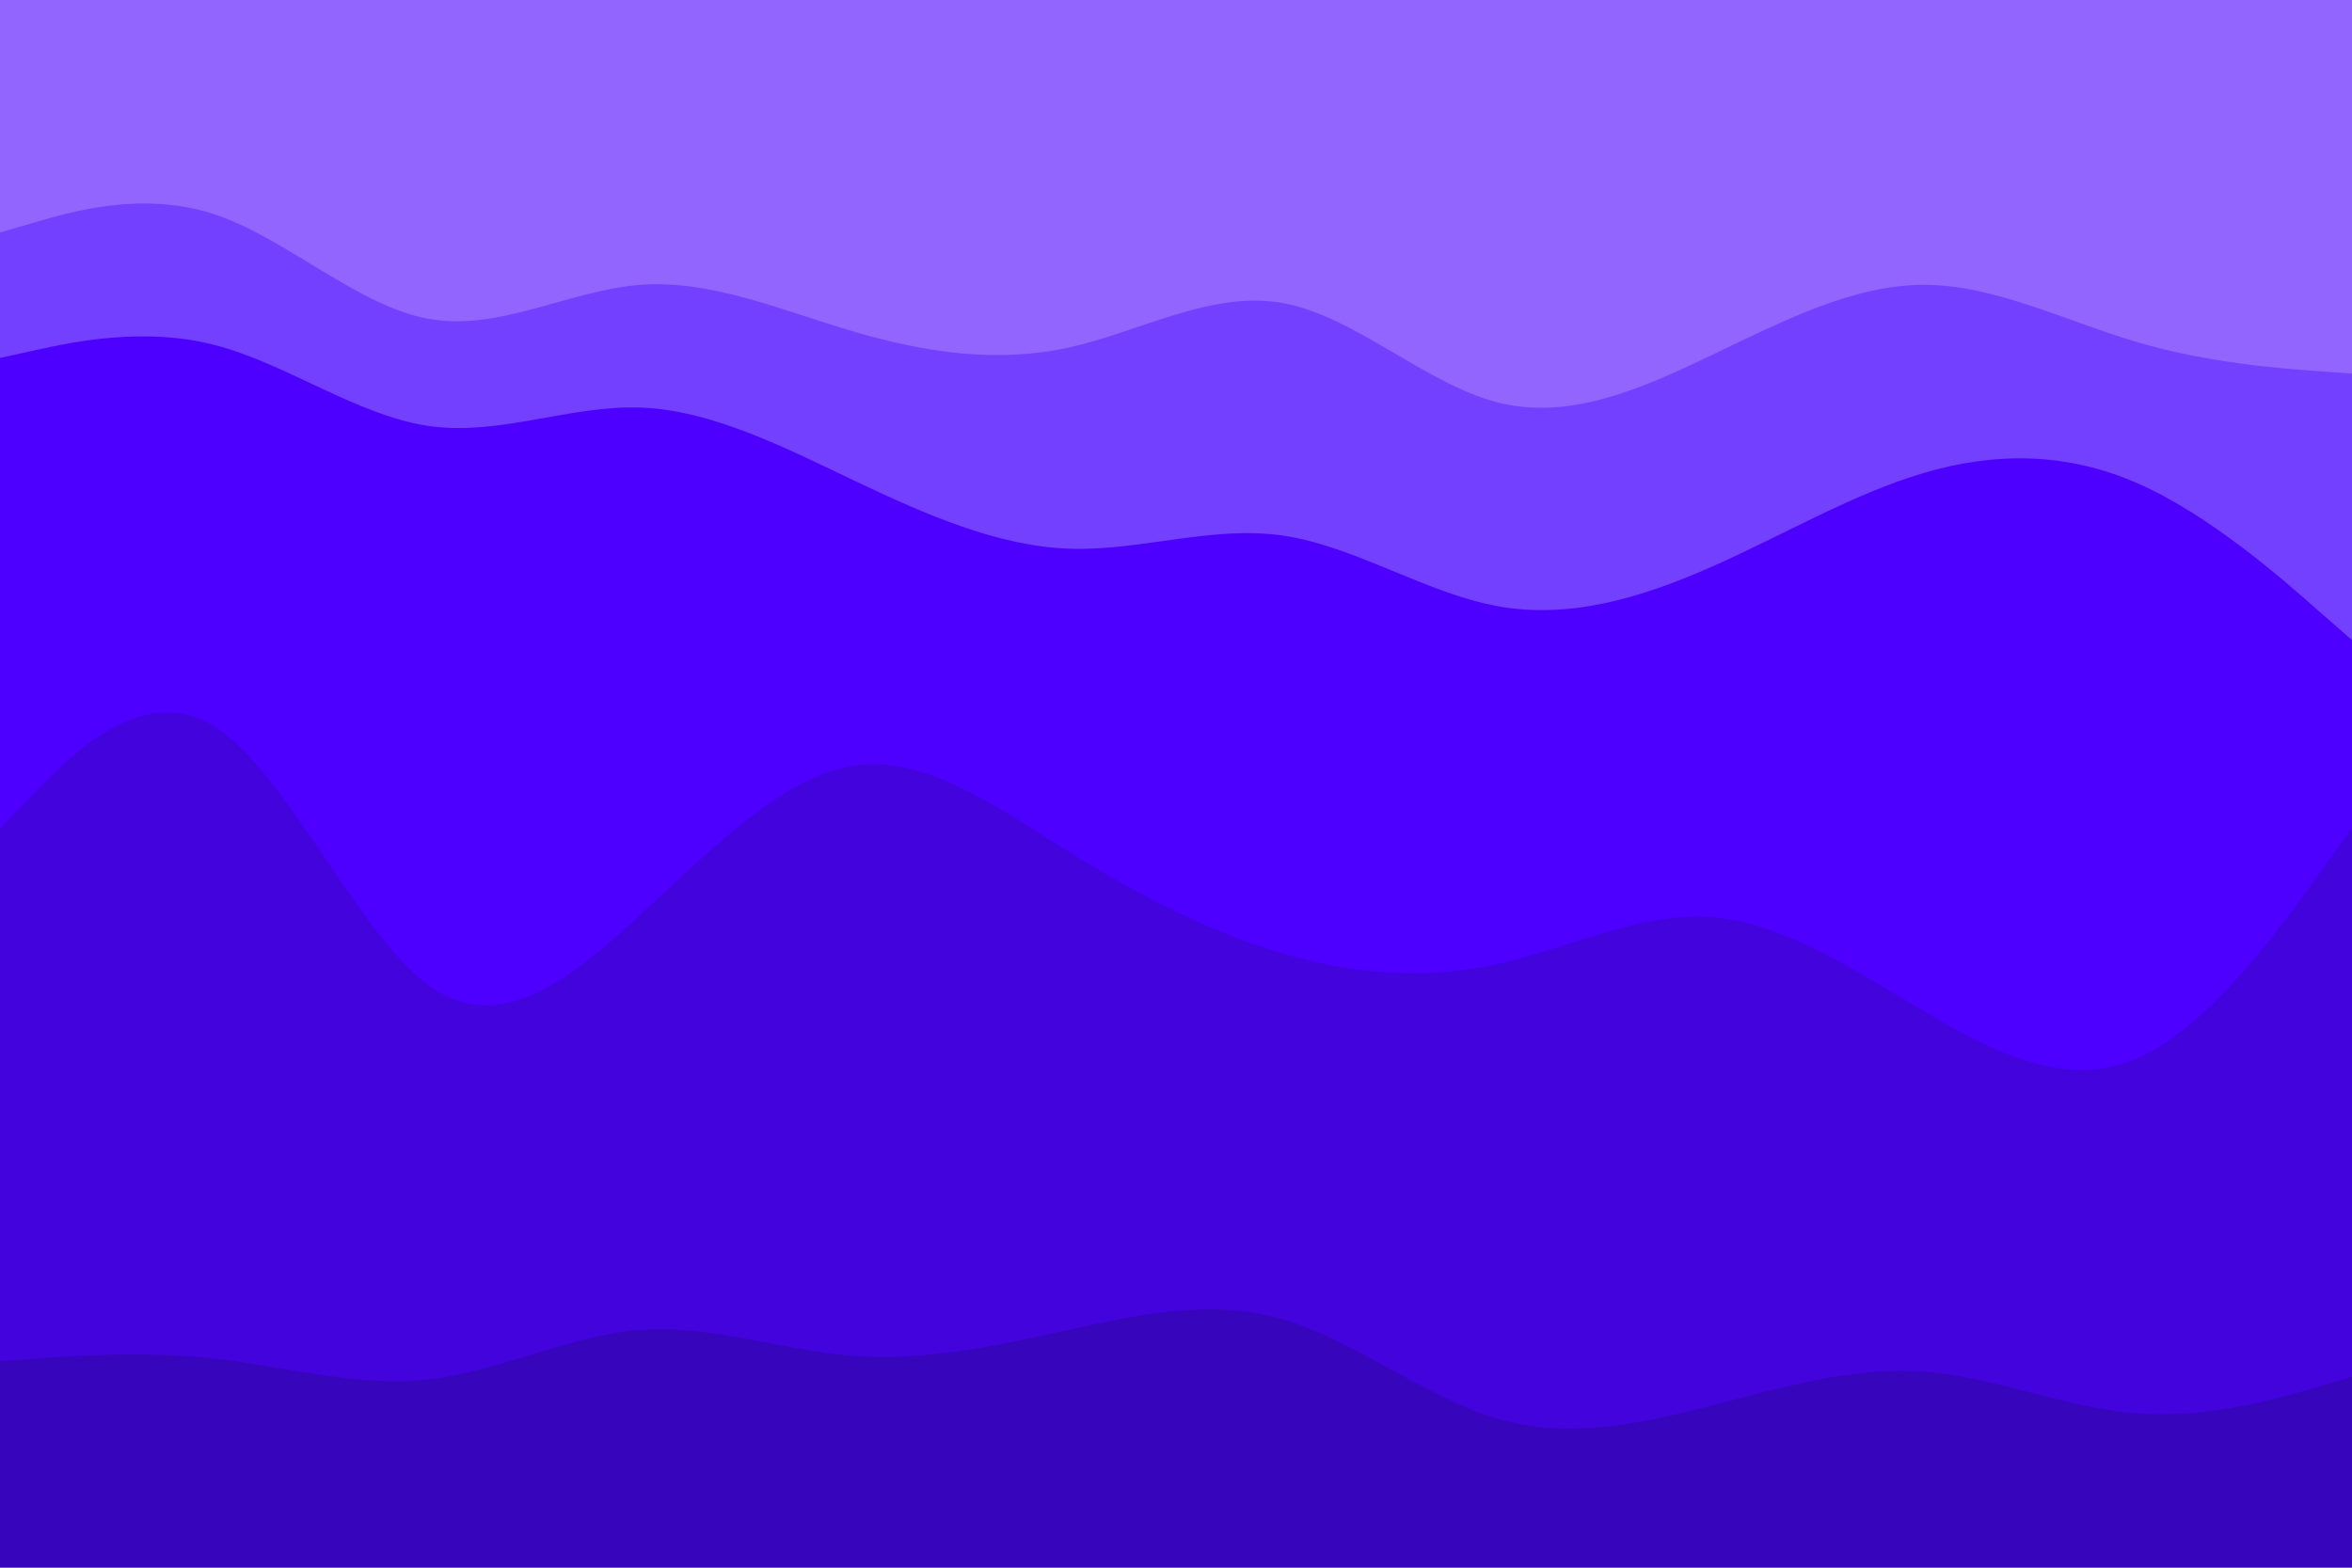 <svg id="visual" viewBox="0 0 900 600" width="900" height="600" xmlns="http://www.w3.org/2000/svg" xmlns:xlink="http://www.w3.org/1999/xlink" version="1.1"><path d="M0 91L13.7 87C27.3 83 54.7 75 82 84C109.3 93 136.7 119 163.8 124C191 129 218 113 245.2 111C272.3 109 299.7 121 327 129C354.3 137 381.7 141 409 135C436.3 129 463.7 113 491 118C518.3 123 545.7 149 573 156C600.3 163 627.7 151 654.8 138C682 125 709 111 736.2 111C763.3 111 790.7 125 818 133C845.3 141 872.7 143 886.3 144L900 145L900 0L886.3 0C872.7 0 845.3 0 818 0C790.7 0 763.3 0 736.2 0C709 0 682 0 654.8 0C627.7 0 600.3 0 573 0C545.7 0 518.3 0 491 0C463.7 0 436.3 0 409 0C381.7 0 354.3 0 327 0C299.7 0 272.3 0 245.2 0C218 0 191 0 163.8 0C136.7 0 109.3 0 82 0C54.7 0 27.3 0 13.7 0L0 0Z" fill="#9265ff"></path><path d="M0 139L13.7 136C27.3 133 54.7 127 82 134C109.3 141 136.7 161 163.8 165C191 169 218 157 245.2 158C272.3 159 299.7 173 327 186C354.3 199 381.7 211 409 212C436.3 213 463.7 203 491 207C518.3 211 545.7 229 573 234C600.3 239 627.7 231 654.8 219C682 207 709 191 736.2 183C763.3 175 790.7 175 818 187C845.3 199 872.7 223 886.3 235L900 247L900 143L886.3 142C872.7 141 845.3 139 818 131C790.7 123 763.3 109 736.2 109C709 109 682 123 654.8 136C627.7 149 600.3 161 573 154C545.7 147 518.3 121 491 116C463.7 111 436.3 127 409 133C381.7 139 354.3 135 327 127C299.7 119 272.3 107 245.2 109C218 111 191 127 163.8 122C136.7 117 109.3 91 82 82C54.7 73 27.3 81 13.7 85L0 89Z" fill="#7440ff"></path><path d="M0 319L13.7 305C27.3 291 54.7 263 82 280C109.3 297 136.7 359 163.8 379C191 399 218 377 245.2 352C272.3 327 299.7 299 327 295C354.3 291 381.7 311 409 328C436.3 345 463.7 359 491 367C518.3 375 545.7 377 573 371C600.3 365 627.7 351 654.8 353C682 355 709 373 736.2 389C763.3 405 790.7 419 818 407C845.3 395 872.7 357 886.3 338L900 319L900 245L886.3 233C872.7 221 845.3 197 818 185C790.7 173 763.3 173 736.2 181C709 189 682 205 654.8 217C627.7 229 600.3 237 573 232C545.7 227 518.3 209 491 205C463.7 201 436.3 211 409 210C381.7 209 354.3 197 327 184C299.7 171 272.3 157 245.2 156C218 155 191 167 163.8 163C136.7 159 109.3 139 82 132C54.7 125 27.3 131 13.7 134L0 137Z" fill="#4d00ff"></path><path d="M0 523L13.7 522C27.3 521 54.7 519 82 522C109.3 525 136.7 533 163.8 530C191 527 218 513 245.2 511C272.3 509 299.7 519 327 521C354.3 523 381.7 517 409 511C436.3 505 463.7 499 491 507C518.3 515 545.7 537 573 545C600.3 553 627.7 547 654.8 540C682 533 709 525 736.2 527C763.3 529 790.7 541 818 543C845.3 545 872.7 537 886.3 533L900 529L900 317L886.3 336C872.7 355 845.3 393 818 405C790.7 417 763.3 403 736.2 387C709 371 682 353 654.8 351C627.7 349 600.3 363 573 369C545.7 375 518.3 373 491 365C463.7 357 436.3 343 409 326C381.7 309 354.3 289 327 293C299.7 297 272.3 325 245.2 350C218 375 191 397 163.8 377C136.7 357 109.3 295 82 278C54.7 261 27.3 289 13.7 303L0 317Z" fill="#4203dd"></path><path d="M0 601L13.7 601C27.3 601 54.7 601 82 601C109.3 601 136.7 601 163.8 601C191 601 218 601 245.2 601C272.3 601 299.7 601 327 601C354.3 601 381.7 601 409 601C436.3 601 463.7 601 491 601C518.3 601 545.7 601 573 601C600.3 601 627.7 601 654.8 601C682 601 709 601 736.2 601C763.3 601 790.7 601 818 601C845.3 601 872.7 601 886.3 601L900 601L900 527L886.3 531C872.7 535 845.3 543 818 541C790.7 539 763.3 527 736.2 525C709 523 682 531 654.8 538C627.7 545 600.3 551 573 543C545.7 535 518.3 513 491 505C463.7 497 436.3 503 409 509C381.7 515 354.3 521 327 519C299.7 517 272.3 507 245.2 509C218 511 191 525 163.8 528C136.7 531 109.3 523 82 520C54.7 517 27.3 519 13.7 520L0 521Z" fill="#3705bb"></path></svg>